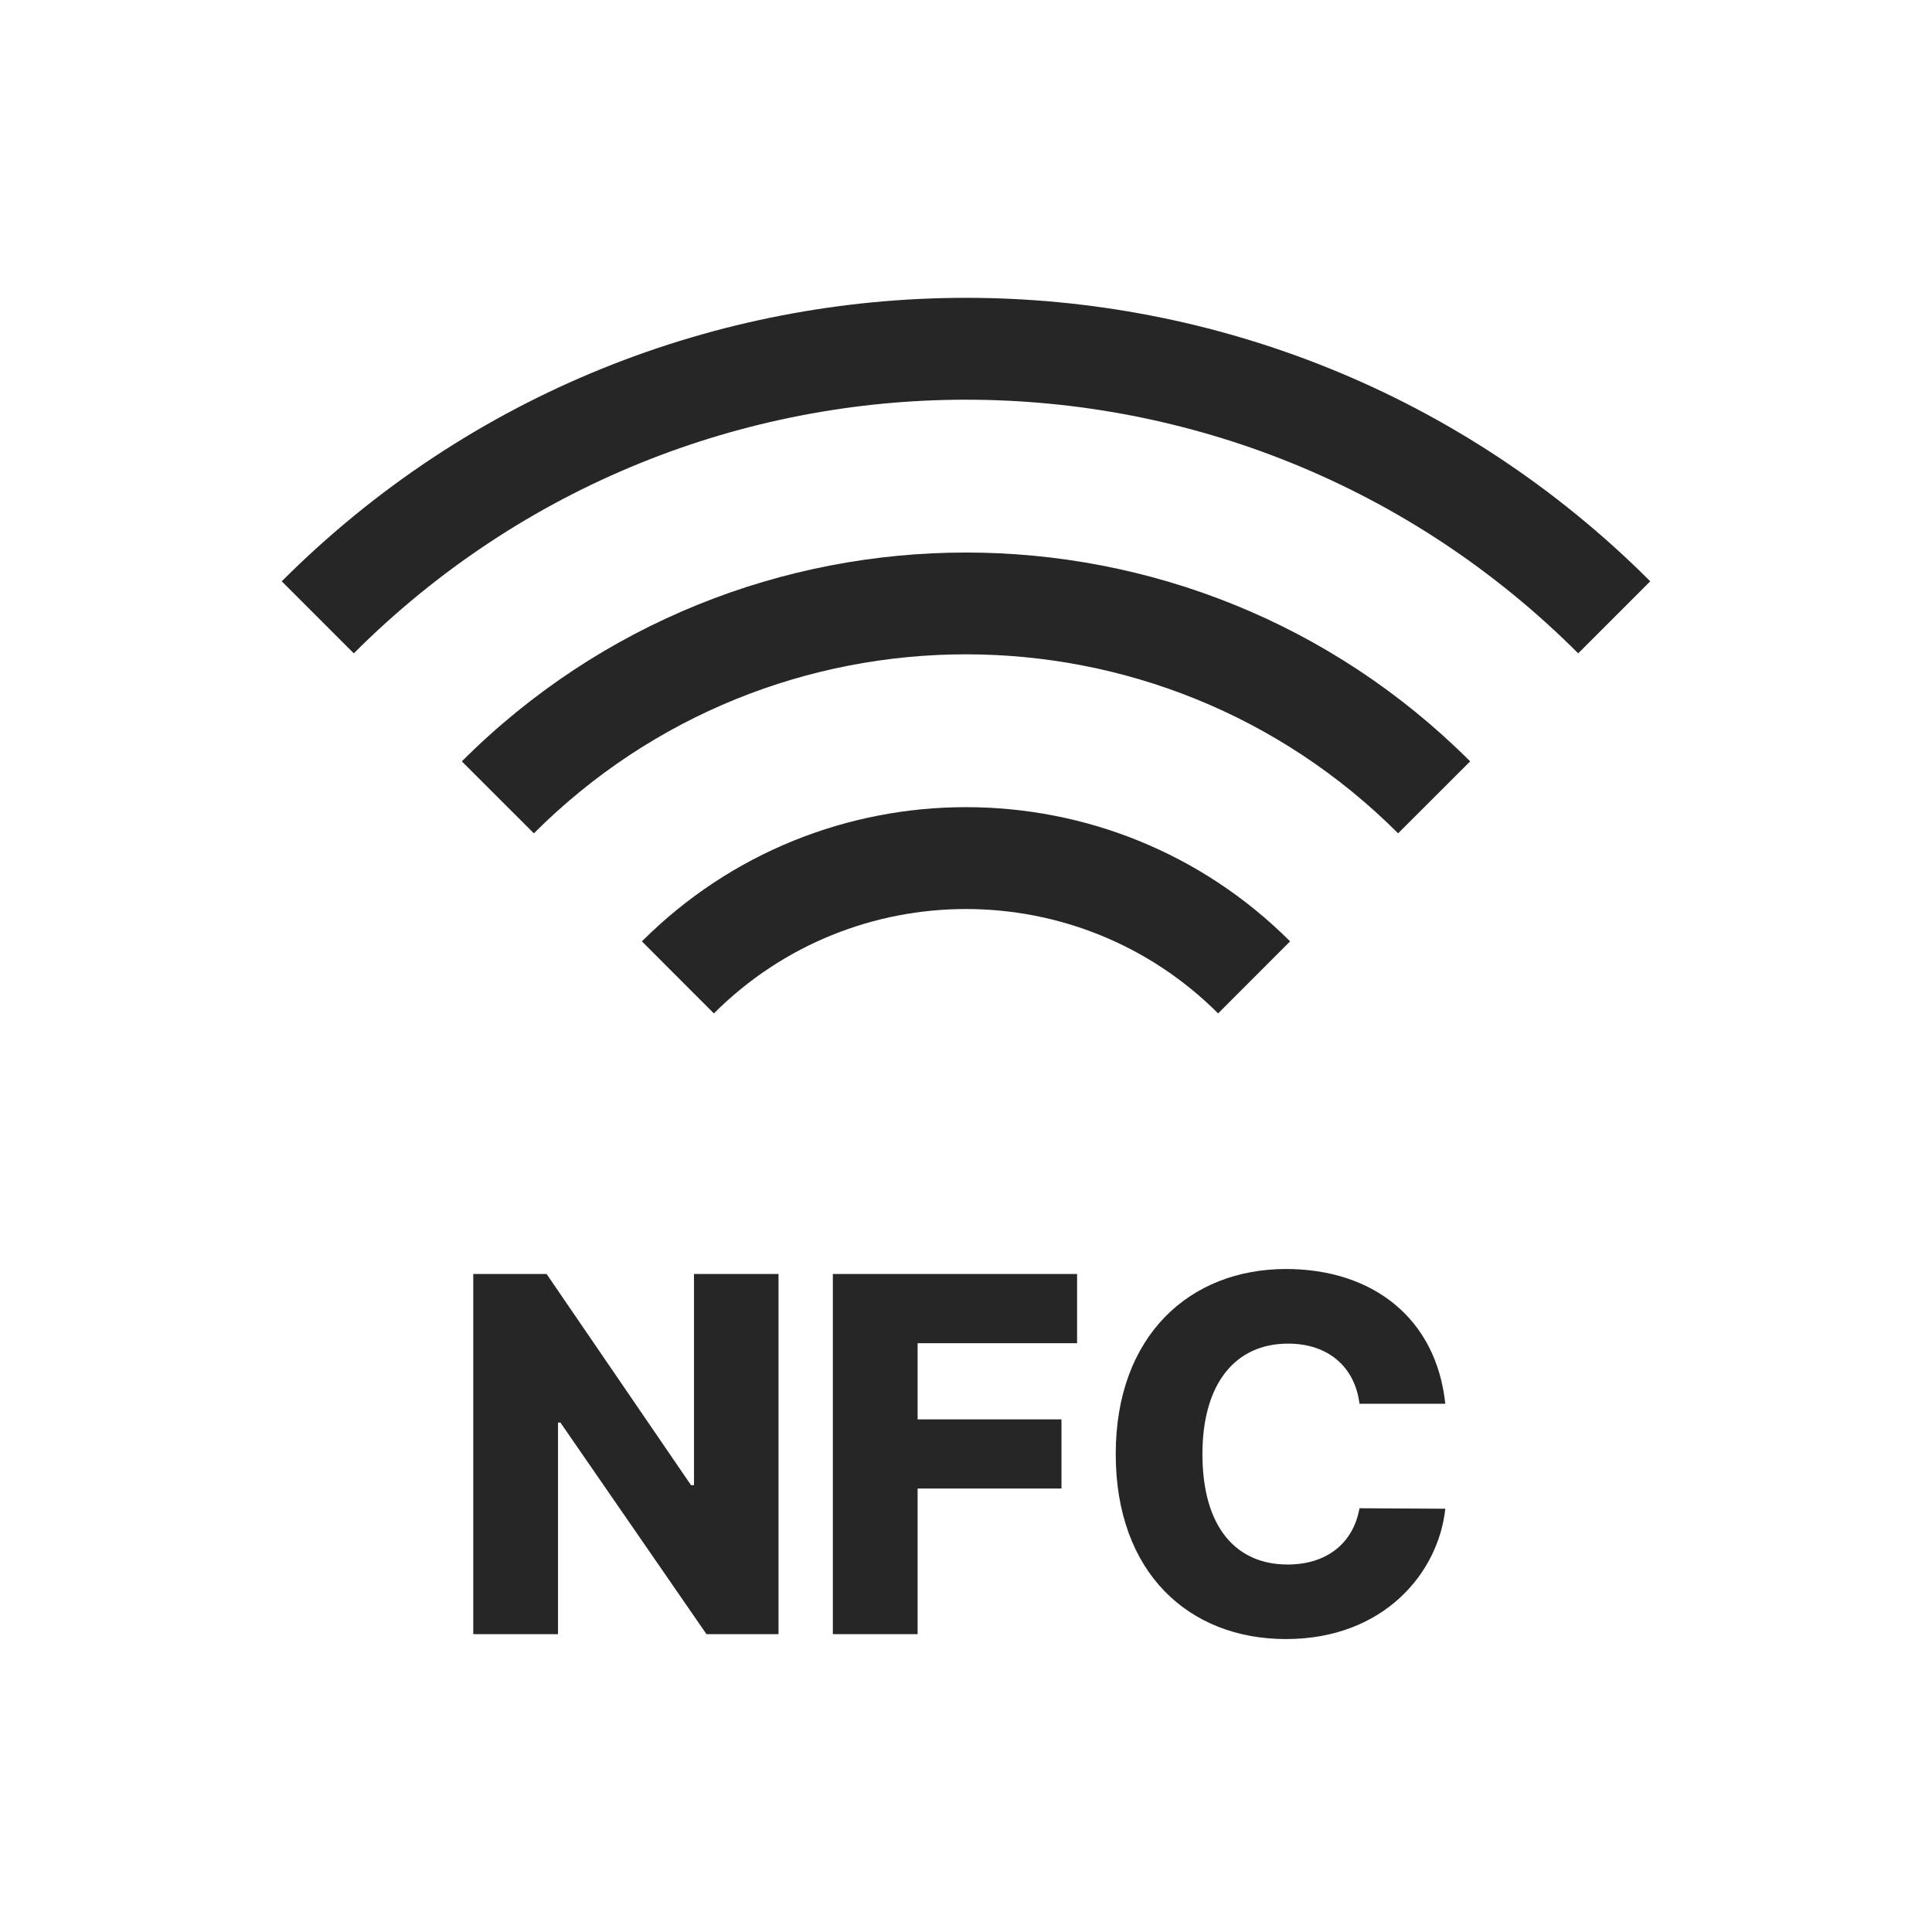 <svg width="24" height="24" viewBox="0 0 24 24" fill="none" xmlns="http://www.w3.org/2000/svg">
<g id="ic_nfc">
<g id="Group 34258">
<g id="NFC">
<path d="M8.621 15.826H9.671V20.3H8.776L6.962 17.672H6.932V20.3H5.879V15.826H6.79L8.584 18.449H8.621V15.826Z" fill="#262626"/>
<path d="M11.399 20.3H10.346V15.826H13.38V16.686H11.399V17.632H13.186V18.491H11.399V20.3Z" fill="#262626"/>
<path d="M17.954 17.438H16.888C16.831 16.979 16.499 16.691 16.001 16.691C15.341 16.691 14.937 17.193 14.937 18.063C14.937 18.965 15.35 19.435 15.995 19.435C16.477 19.435 16.81 19.175 16.888 18.736L17.954 18.742C17.869 19.54 17.188 20.361 15.975 20.361C14.765 20.361 13.86 19.533 13.86 18.063C13.86 16.588 14.784 15.764 15.975 15.764C17.048 15.764 17.841 16.372 17.954 17.438Z" fill="#262626"/>
</g>
<g id="Intersect">
<path d="M5.737 9.458C9.196 5.999 14.804 5.999 18.263 9.458L17.368 10.352C14.403 7.387 9.596 7.387 6.632 10.352L5.737 9.458Z" fill="#262626"/>
<path d="M16.026 11.694C13.803 9.471 10.197 9.471 7.974 11.694L8.868 12.589C10.598 10.86 13.402 10.86 15.132 12.589L16.026 11.694Z" fill="#262626"/>
<path d="M19.605 8.116L20.5 7.221C15.806 2.526 8.194 2.526 3.5 7.221L4.395 8.116C8.595 3.915 15.405 3.915 19.605 8.116Z" fill="#262626"/>
</g>
</g>
</g>
</svg>

